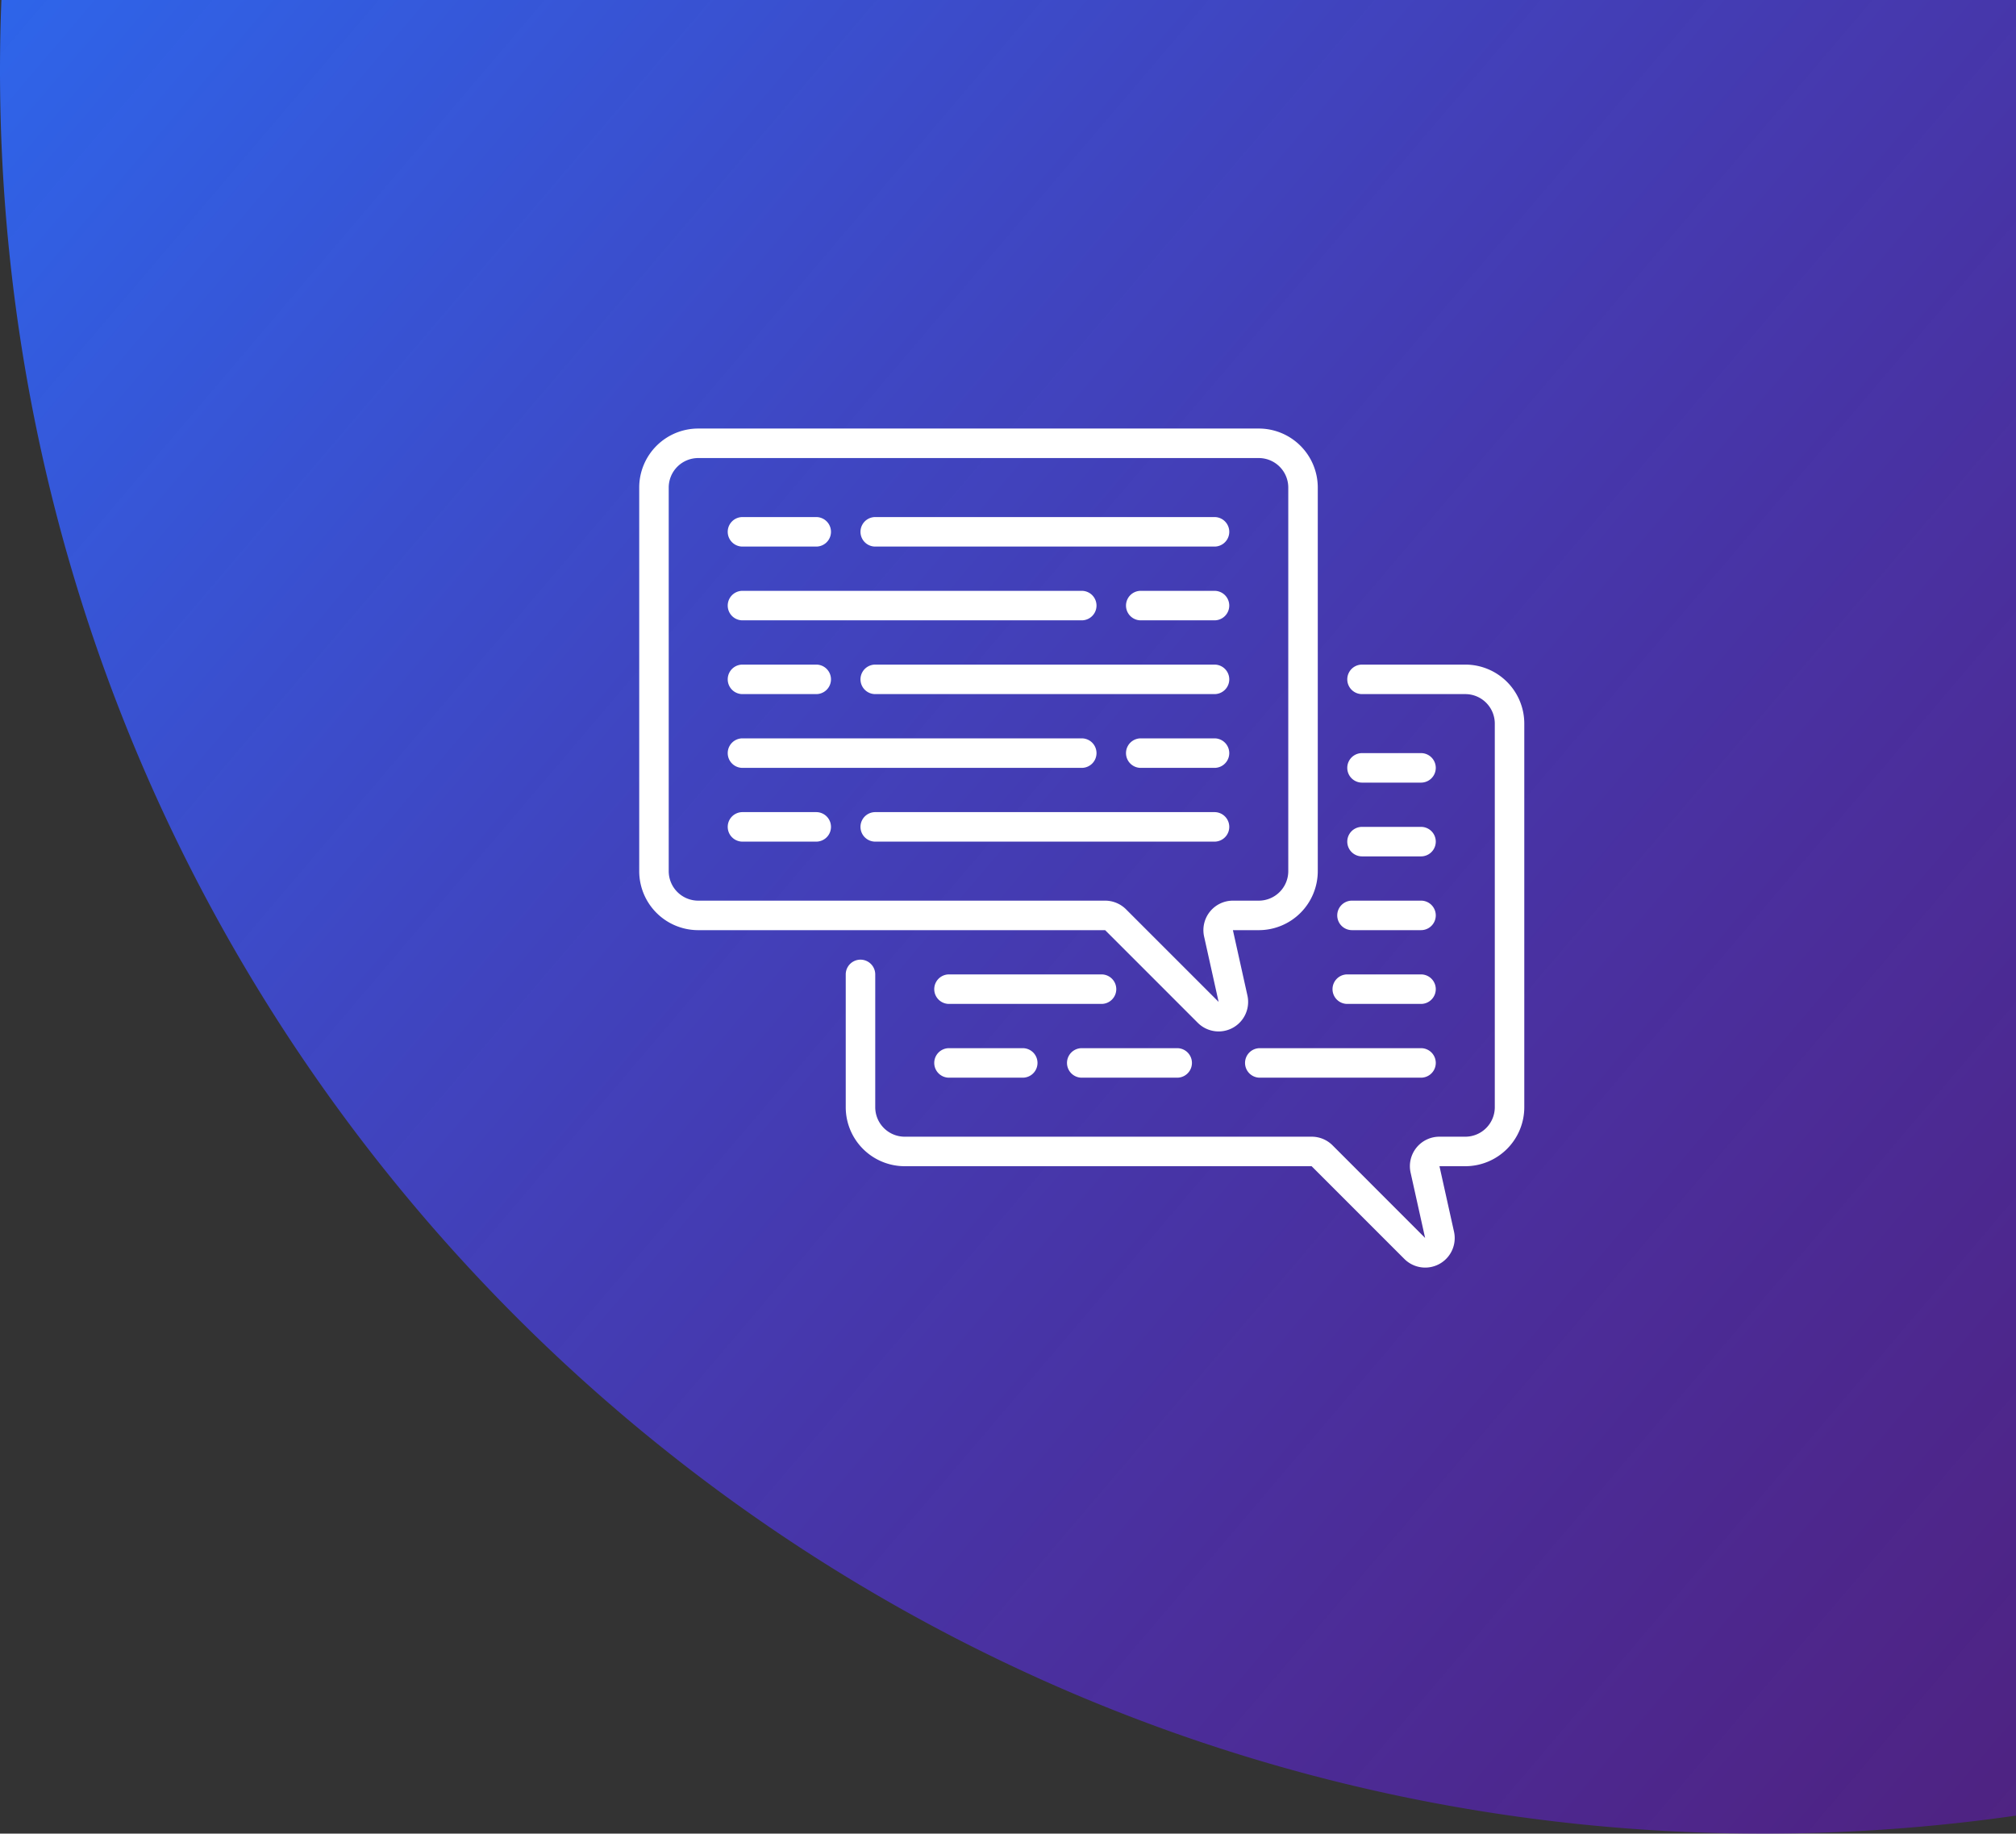 <svg xmlns="http://www.w3.org/2000/svg" xmlns:xlink="http://www.w3.org/1999/xlink" width="287" height="261" viewBox="0 0 287 261"><rect x="0" y="0" width="287" height="261" fill="#333333" stroke="none"/><defs><linearGradient id="a" x1="-0.261" x2="1.05" y2="1" gradientUnits="objectBoundingBox"><stop offset="0" stop-color="#2575fc"/><stop offset="1" stop-color="#6a11cb" stop-opacity="0.502"/></linearGradient></defs><g transform="translate(-1195 -1229)"><path d="M85,261q0-5.026.2-10H372V509.438A253.028,253.028,0,0,1,336,512C197.376,512,85,399.623,85,261Z" transform="translate(1110 978)" fill="url(#a)"/><g transform="translate(1286 1290)"><g transform="translate(0 0)"><path d="M8.4,71.4H66.33L79.514,84.585A4.2,4.2,0,0,0,86.584,80.7L84.518,71.4H88.2A8.4,8.4,0,0,0,96.6,63V8.4A8.4,8.4,0,0,0,88.2,0H8.4A8.4,8.4,0,0,0,0,8.4V63a8.4,8.4,0,0,0,8.4,8.4ZM4.2,8.4A4.2,4.2,0,0,1,8.4,4.2H88.2a4.2,4.2,0,0,1,4.2,4.2V63a4.2,4.2,0,0,1-4.2,4.2H84.518a4.2,4.2,0,0,0-4.1,5.111l2.066,9.3L69.3,68.43A4.223,4.223,0,0,0,66.33,67.2H8.4A4.2,4.2,0,0,1,4.2,63Z" transform="translate(0 0)" fill="#fff"/><path d="M8.1,10.2H18.6a2.1,2.1,0,1,0,0-4.2H8.1a2.1,2.1,0,0,0,0,4.2Z" transform="translate(6.6 6.6)" fill="#fff"/><path d="M17.1,10.2H65.4a2.1,2.1,0,1,0,0-4.2H17.1a2.1,2.1,0,1,0,0,4.2Z" transform="translate(16.5 6.6)" fill="#fff"/><path d="M8.1,25.2H56.4a2.1,2.1,0,1,0,0-4.2H8.1a2.1,2.1,0,0,0,0,4.2Z" transform="translate(6.6 23.1)" fill="#fff"/><path d="M8.1,30.2H18.6a2.1,2.1,0,1,0,0-4.2H8.1a2.1,2.1,0,1,0,0,4.2Z" transform="translate(6.6 28.599)" fill="#fff"/><path d="M65.4,26H17.1a2.1,2.1,0,1,0,0,4.2H65.4a2.1,2.1,0,1,0,0-4.2Z" transform="translate(16.5 28.599)" fill="#fff"/><path d="M45.6,11H35.1a2.1,2.1,0,0,0,0,4.2H45.6a2.1,2.1,0,1,0,0-4.2Z" transform="translate(36.299 12.1)" fill="#fff"/><path d="M45.6,21H35.1a2.1,2.1,0,0,0,0,4.2H45.6a2.1,2.1,0,1,0,0-4.2Z" transform="translate(36.299 23.1)" fill="#fff"/><path d="M47,39.1a2.1,2.1,0,0,0,2.1,2.1H59.6a2.1,2.1,0,0,0,0-4.2H49.1A2.1,2.1,0,0,0,47,39.1Z" transform="translate(51.699 40.699)" fill="#fff"/><path d="M8.1,15.2H56.4a2.1,2.1,0,1,0,0-4.2H8.1a2.1,2.1,0,0,0,0,4.2Z" transform="translate(6.6 12.1)" fill="#fff"/><path d="M8.1,20.2H18.6a2.1,2.1,0,1,0,0-4.2H8.1a2.1,2.1,0,0,0,0,4.2Z" transform="translate(6.6 17.6)" fill="#fff"/><path d="M65.4,16H17.1a2.1,2.1,0,1,0,0,4.2H65.4a2.1,2.1,0,1,0,0-4.2Z" transform="translate(16.5 17.6)" fill="#fff"/><path d="M50.1,26.2h8.4a2.1,2.1,0,0,0,0-4.2H50.1a2.1,2.1,0,0,0,0,4.2Z" transform="translate(52.799 24.199)" fill="#fff"/><path d="M45.914,39.1a2.1,2.1,0,0,0-2.1-2.1H22.1a2.1,2.1,0,0,0,0,4.2H43.814a2.1,2.1,0,0,0,2.1-2.1Z" transform="translate(22 40.699)" fill="#fff"/><path d="M22.1,42a2.1,2.1,0,0,0,0,4.2H32.6a2.1,2.1,0,0,0,0-4.2Z" transform="translate(22 46.199)" fill="#fff"/><path d="M41.07,44.1a2.1,2.1,0,0,0,2.1,2.1H66.123a2.1,2.1,0,0,0,0-4.2H43.17A2.1,2.1,0,0,0,41.07,44.1Z" transform="translate(45.176 46.199)" fill="#fff"/><path d="M31.1,46.2H44.687a2.1,2.1,0,0,0,0-4.2H31.1a2.1,2.1,0,0,0,0,4.2Z" transform="translate(31.899 46.199)" fill="#fff"/><path d="M50.1,31.2h8.4a2.1,2.1,0,0,0,0-4.2H50.1a2.1,2.1,0,0,0,0,4.2Z" transform="translate(52.799 29.699)" fill="#fff"/><path d="M47.32,34.1a2.1,2.1,0,0,0,2.1,2.1h9.828a2.1,2.1,0,1,0,0-4.2H49.42A2.1,2.1,0,0,0,47.32,34.1Z" transform="translate(52.051 35.199)" fill="#fff"/><path d="M102.2,16H87.5a2.1,2.1,0,0,0,0,4.2h14.7a4.2,4.2,0,0,1,4.2,4.2V79a4.2,4.2,0,0,1-4.2,4.2H98.524a4.2,4.2,0,0,0-4.108,5.12l2.064,9.292L83.3,84.426A4.2,4.2,0,0,0,80.338,83.2H22.4A4.2,4.2,0,0,1,18.2,79V60.1a2.1,2.1,0,0,0-4.2,0V79a8.4,8.4,0,0,0,8.4,8.4H80.324l13.188,13.188a4.2,4.2,0,0,0,7.081-3.874L98.524,87.4H102.2a8.4,8.4,0,0,0,8.4-8.4V24.4a8.4,8.4,0,0,0-8.4-8.4Z" transform="translate(15.4 17.6)" fill="#fff"/></g></g></g></svg>